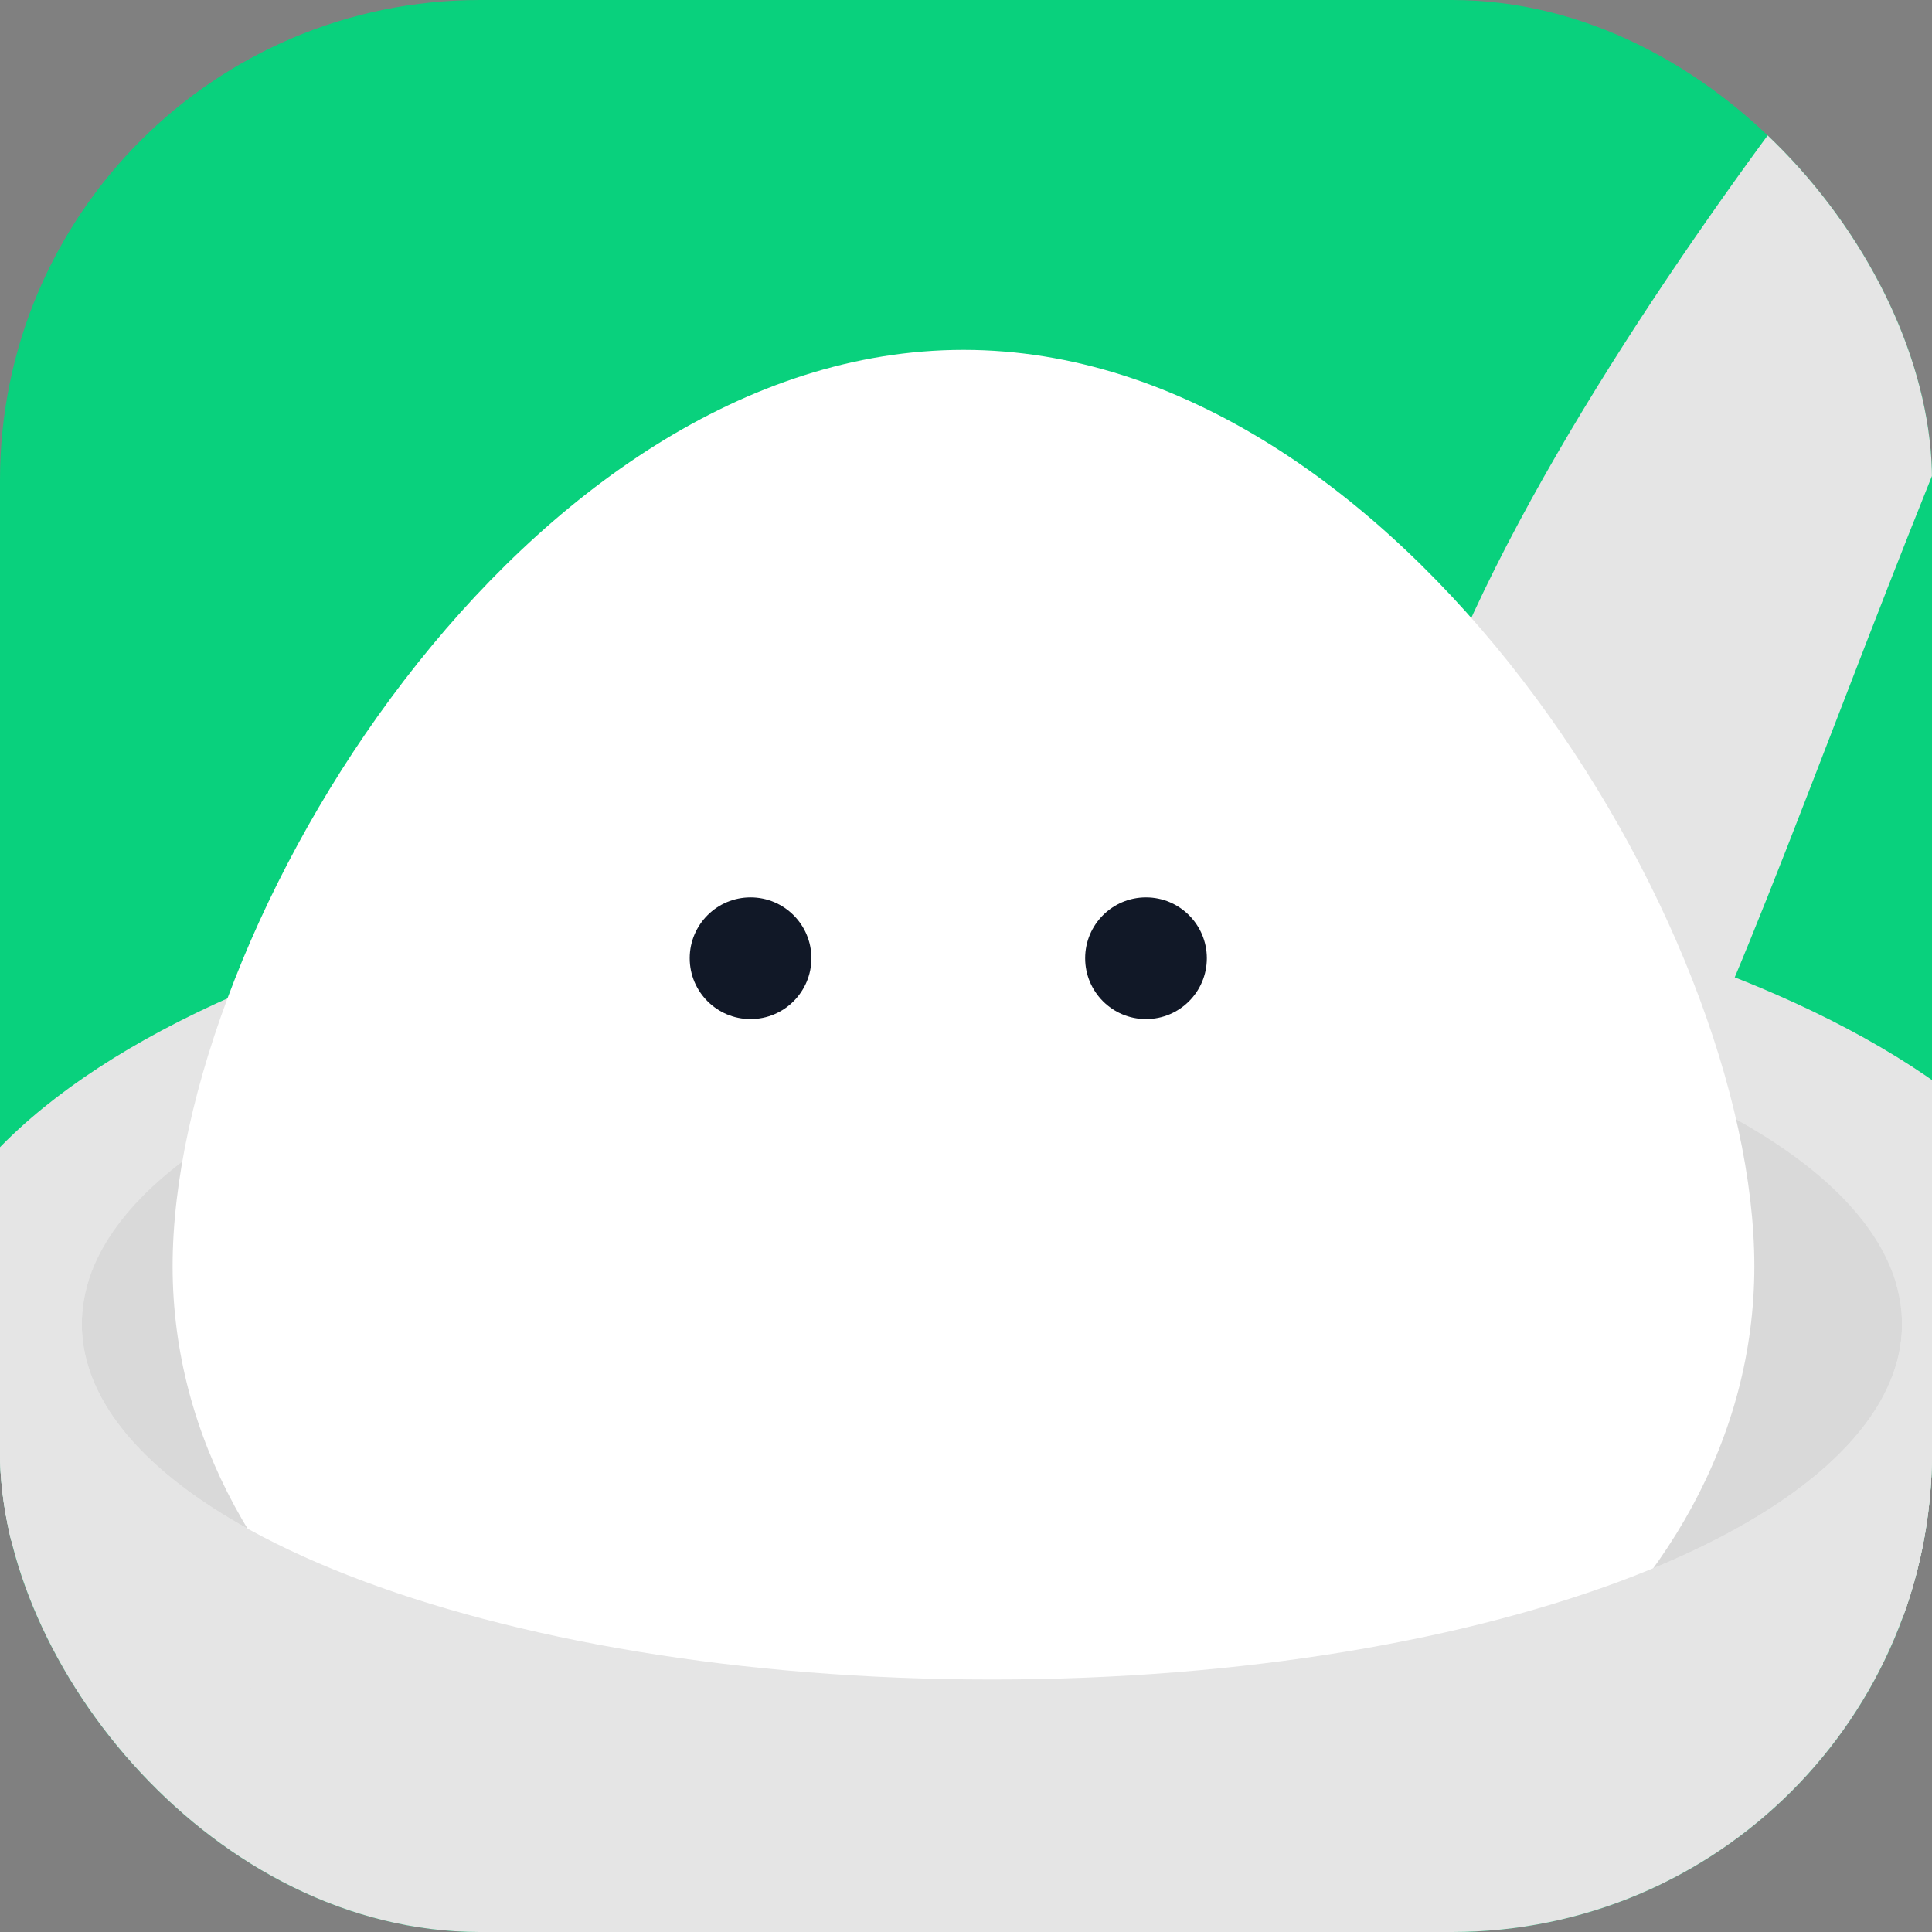 <svg width="161" height="161" viewBox="0 0 161 161" fill="none" xmlns="http://www.w3.org/2000/svg">
<rect x="0" y="0" width="161" height="161" fill="#808080" stroke="none"/>
<g id="logo">
<g clip-path="url(#clip0_137_3581)">
<rect width="161" height="161" rx="40" fill="#09D17D"/>
<path id="Rectangle 6667408" d="M159.319 -4.226C159.319 -4.226 199.853 -11.554 183.857 -2.279C167.861 6.995 140.344 104.958 136.111 93.886C131.879 82.814 124.194 90.819 119.353 84.756C102.518 63.674 159.319 -4.226 159.319 -4.226Z" fill="#E5E5E5"/>
<path id="Rectangle 6667405" d="M-7.4 109.151H175.092V109.151C175.092 141.875 148.565 168.402 115.841 168.402H51.85C19.127 168.402 -7.4 141.875 -7.4 109.151V109.151Z" fill="#E5E5E5"/>
<path id="Ellipse 1310" d="M175.092 111.521C175.092 133.773 134.24 151.812 83.846 151.812C33.452 151.812 -7.4 133.773 -7.4 111.521C-7.4 89.269 33.452 71.231 83.846 71.231C98.988 71.231 113.269 72.859 125.839 75.742C134.051 77.625 141.532 80.043 148.046 82.891C164.747 90.193 175.092 100.324 175.092 111.521Z" fill="#E5E5E5"/>
<ellipse id="Ellipse 1309" cx="82.659" cy="110.337" rx="75.841" ry="29.625" fill="#D9D9D9"/>
<path id="Ellipse 1300" d="M146.196 105.52C146.196 133.914 116.689 156.933 80.29 156.933C43.891 156.933 14.384 133.914 14.384 105.52C14.384 77.125 43.891 29.156 80.29 29.156C116.689 29.156 146.196 77.125 146.196 105.52Z" fill="white"/>
<circle id="Ellipse 1312" cx="62.546" cy="79.853" r="5.07" fill="#111827"/>
<circle id="Ellipse 1313" cx="95.5" cy="79.853" r="5.07" fill="#111827"/>
<path id="Intersect" fill-rule="evenodd" clip-rule="evenodd" d="M175.09 111.52C175.09 133.772 134.238 151.81 83.844 151.81C33.45 151.81 -7.402 133.772 -7.402 111.52C-7.402 109.916 -7.19 108.335 -6.778 106.78H7.359C7.002 107.946 6.819 109.132 6.819 110.335C6.819 126.697 40.774 139.96 82.66 139.96C124.546 139.96 158.501 126.697 158.501 110.335C158.501 109.132 158.317 107.946 157.96 106.78H174.466C174.878 108.335 175.09 109.916 175.09 111.52Z" fill="#E5E5E5"/>
<rect id="Rectangle 6667407" x="33.31" y="144.345" width="94.379" height="14.805" fill="#E5E5E5"/>
</g>
</g>
<defs>
<clipPath id="clip0_137_3581">
<rect width="161" height="161" rx="40" fill="white"/>
</clipPath>
</defs>
</svg>
